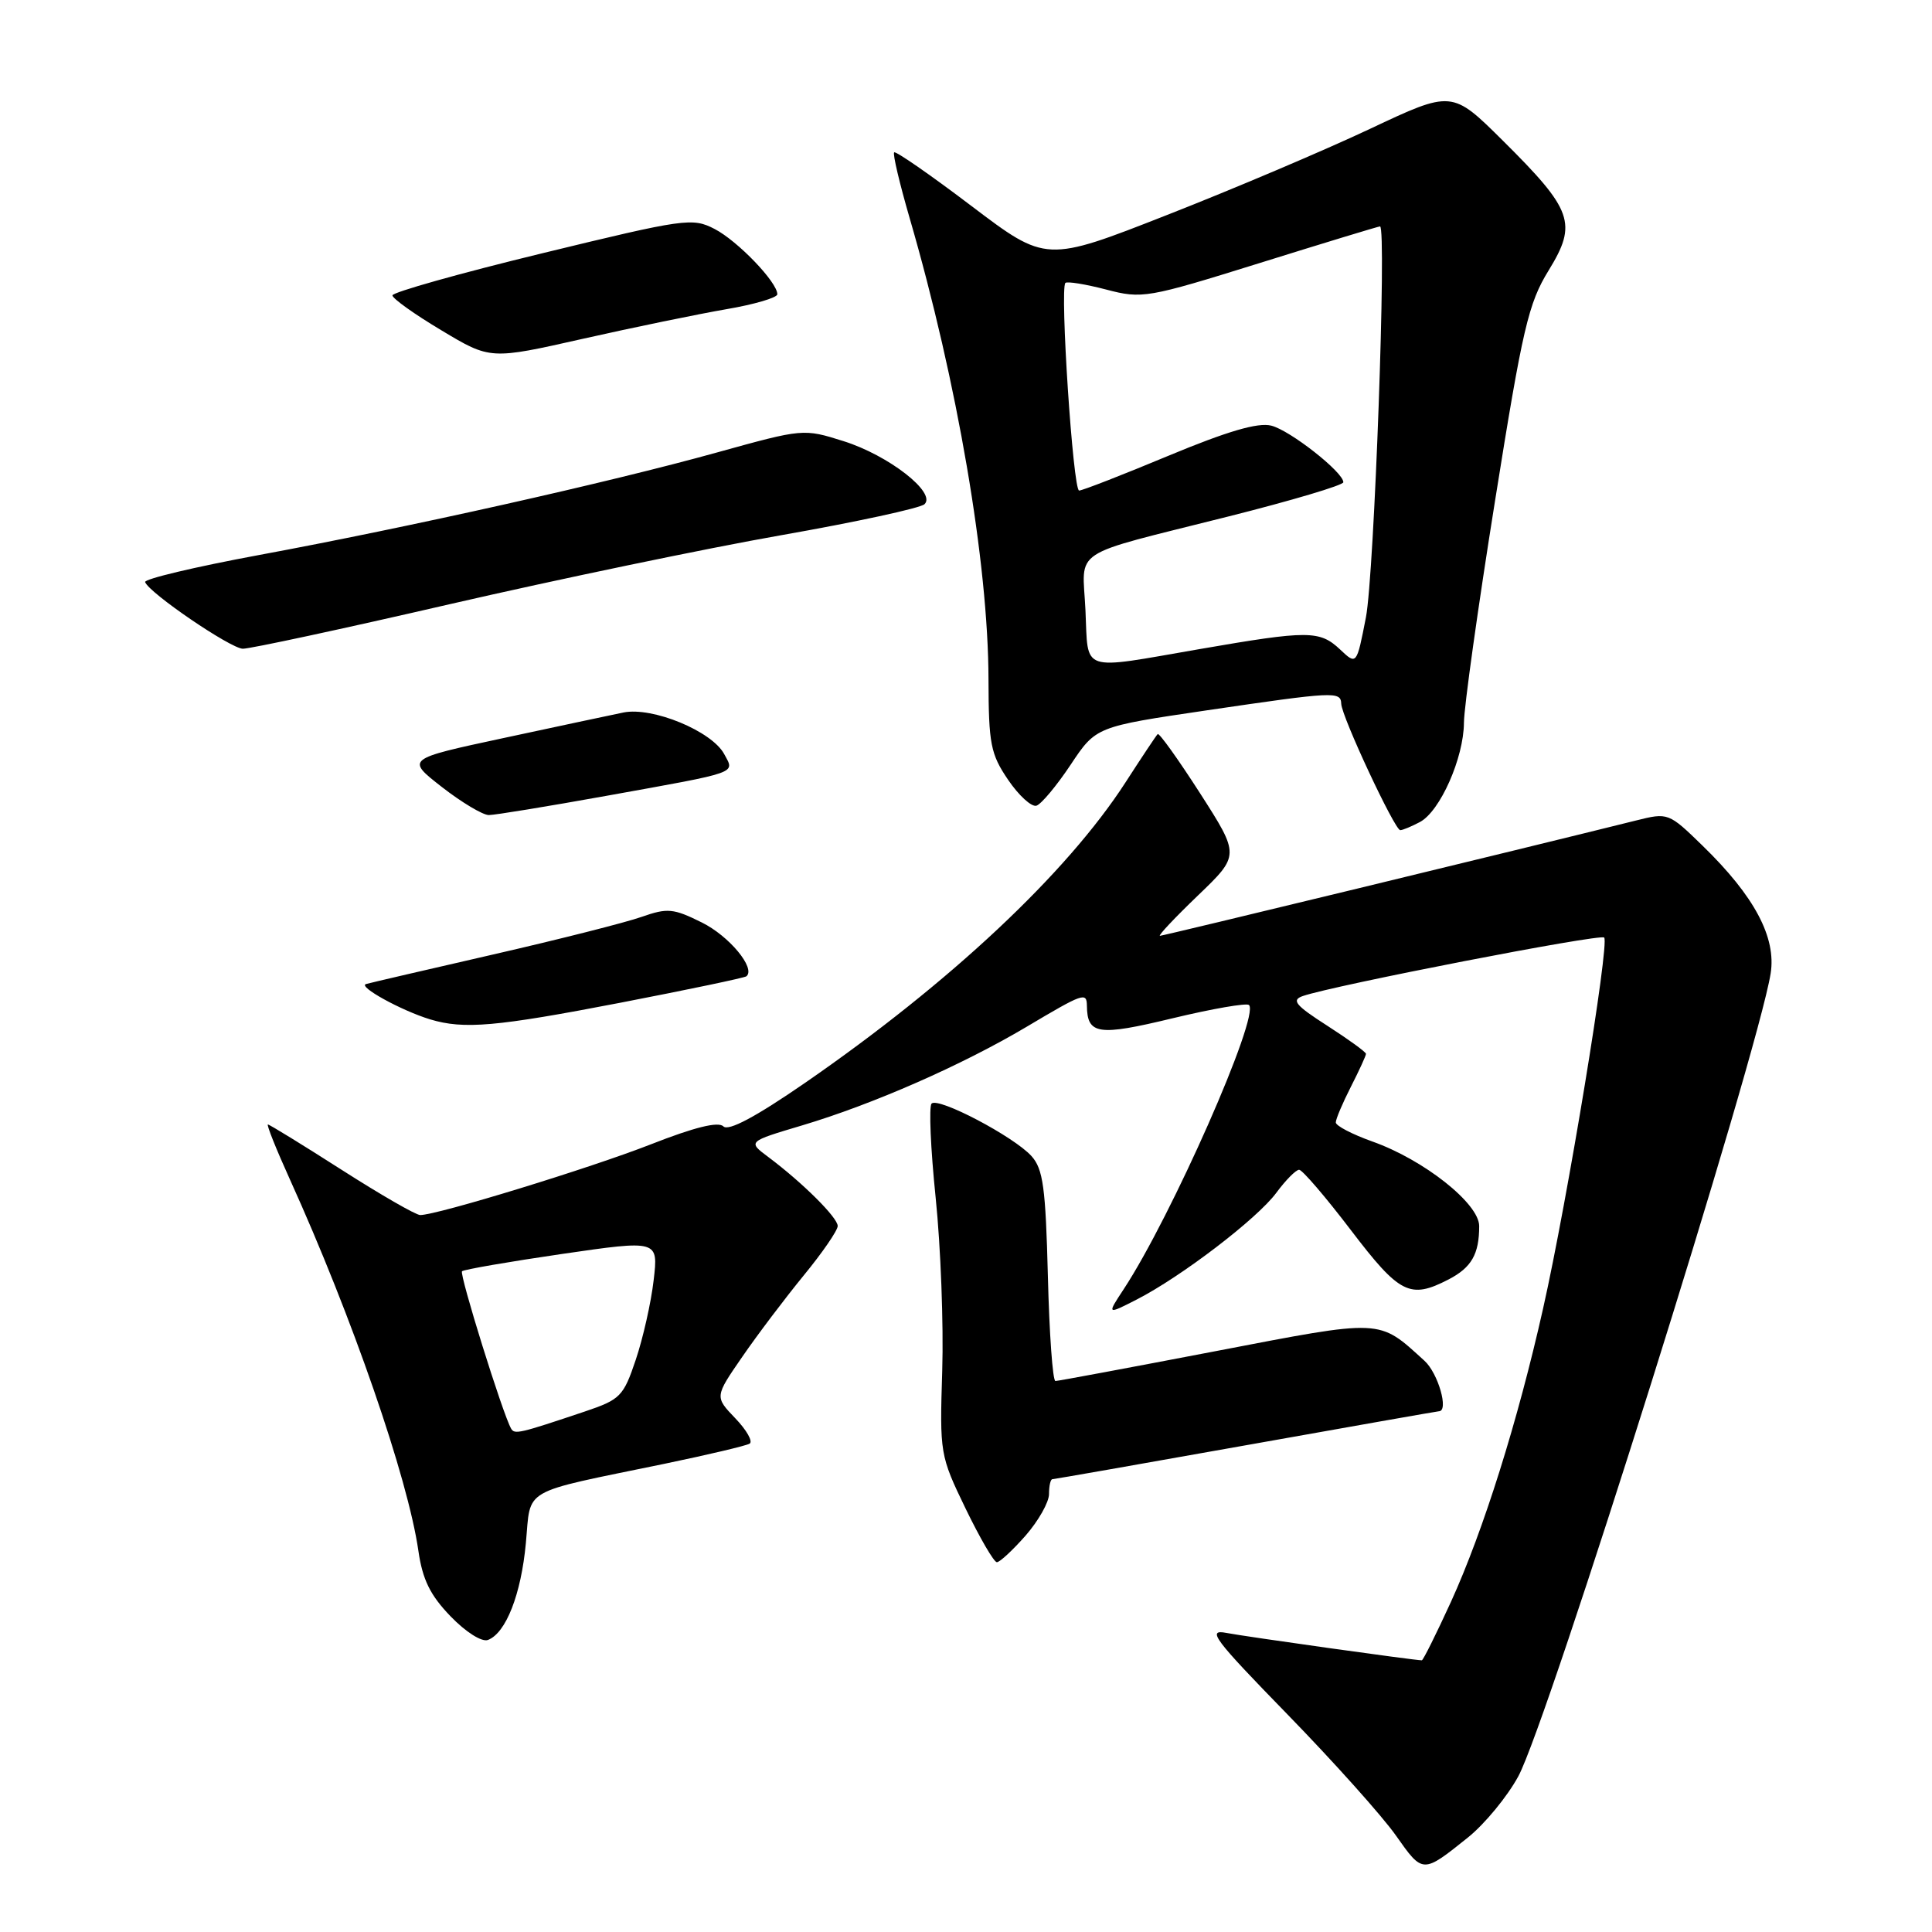 <?xml version="1.0" encoding="UTF-8" standalone="no"?>
<!DOCTYPE svg PUBLIC "-//W3C//DTD SVG 1.1//EN" "http://www.w3.org/Graphics/SVG/1.1/DTD/svg11.dtd" >
<svg xmlns="http://www.w3.org/2000/svg" xmlns:xlink="http://www.w3.org/1999/xlink" version="1.1" viewBox="0 0 256 256">
 <g >
 <path fill="currentColor"
d=" M 194.53 243.46 C 196.74 241.68 199.74 238.04 201.19 235.36 C 205.11 228.12 232.91 139.66 234.62 128.99 C 235.38 124.21 232.48 118.75 225.61 112.07 C 221.10 107.68 221.03 107.66 216.78 108.72 C 201.92 112.42 154.14 124.00 153.70 124.00 C 153.41 124.00 155.67 121.60 158.73 118.66 C 164.28 113.33 164.28 113.33 159.02 105.12 C 156.12 100.61 153.59 97.07 153.40 97.27 C 153.20 97.46 151.28 100.35 149.13 103.68 C 141.33 115.74 125.87 130.23 106.68 143.48 C 100.11 148.01 96.52 149.92 95.85 149.25 C 95.18 148.58 92.00 149.37 86.27 151.62 C 78.18 154.79 57.94 161.00 55.68 161.00 C 55.10 161.00 50.42 158.30 45.26 155.00 C 40.10 151.70 35.71 149.00 35.50 149.00 C 35.29 149.00 36.59 152.26 38.40 156.25 C 46.66 174.48 54.05 195.83 55.44 205.50 C 55.99 209.31 57.00 211.37 59.70 214.17 C 61.74 216.28 63.85 217.61 64.66 217.30 C 67.04 216.39 69.05 211.26 69.68 204.47 C 70.38 197.02 68.77 197.94 88.00 193.97 C 93.78 192.77 98.87 191.57 99.33 191.29 C 99.79 191.01 98.94 189.50 97.43 187.93 C 94.70 185.08 94.70 185.08 98.35 179.79 C 100.35 176.88 104.02 172.03 106.49 169.01 C 108.97 165.99 111.00 163.04 111.00 162.45 C 111.00 161.34 106.37 156.73 101.79 153.30 C 99.07 151.27 99.07 151.27 106.29 149.12 C 115.70 146.31 127.42 141.16 135.99 136.08 C 143.54 131.59 143.99 131.43 144.02 133.25 C 144.06 137.10 145.50 137.31 155.36 134.93 C 160.64 133.66 165.20 132.87 165.50 133.17 C 166.95 134.62 155.20 161.25 148.88 170.85 C 146.67 174.21 146.67 174.21 150.59 172.21 C 156.50 169.19 166.58 161.49 169.12 158.05 C 170.36 156.37 171.72 155.00 172.14 155.00 C 172.56 155.00 175.65 158.60 179.00 163.00 C 185.46 171.48 186.83 172.17 191.93 169.54 C 194.98 167.96 196.00 166.19 196.00 162.46 C 196.00 159.48 188.67 153.67 181.83 151.25 C 179.17 150.30 177.00 149.17 177.00 148.73 C 177.00 148.28 177.90 146.16 179.00 144.00 C 180.10 141.84 181.00 139.88 181.00 139.64 C 181.00 139.40 178.69 137.73 175.88 135.92 C 171.64 133.20 171.08 132.52 172.63 131.98 C 176.74 130.56 212.04 123.70 212.56 124.23 C 213.30 124.97 207.69 159.07 204.47 173.37 C 201.12 188.31 196.55 202.84 192.26 212.25 C 190.31 216.51 188.57 220.00 188.40 220.00 C 187.42 220.00 165.04 216.86 162.50 216.37 C 159.86 215.86 160.85 217.16 170.57 227.14 C 176.66 233.39 183.14 240.62 184.97 243.22 C 188.55 248.30 188.50 248.29 194.53 243.46 Z  M 135.90 203.47 C 137.60 201.52 139.00 199.05 139.00 197.97 C 139.00 196.88 139.20 196.00 139.45 196.00 C 139.69 196.00 151.24 193.97 165.11 191.50 C 178.98 189.03 190.48 187.00 190.66 187.00 C 192.01 187.00 190.56 181.95 188.75 180.31 C 182.59 174.71 183.40 174.75 161.00 179.05 C 149.72 181.21 140.21 182.99 139.85 182.99 C 139.49 183.00 139.04 176.75 138.85 169.10 C 138.55 157.34 138.22 154.90 136.67 153.18 C 134.32 150.59 124.33 145.34 123.44 146.23 C 123.07 146.60 123.31 152.21 123.98 158.70 C 124.65 165.19 125.04 175.51 124.85 181.63 C 124.51 192.59 124.55 192.87 127.94 199.88 C 129.84 203.80 131.70 207.00 132.09 207.00 C 132.48 207.00 134.19 205.41 135.90 203.47 Z  M 82.24 132.86 C 91.18 131.13 98.69 129.56 98.91 129.36 C 100.16 128.29 96.61 124.02 92.99 122.23 C 89.22 120.36 88.44 120.29 85.02 121.49 C 82.93 122.23 74.09 124.47 65.36 126.47 C 56.64 128.47 49.05 130.23 48.50 130.39 C 47.37 130.71 53.16 133.90 56.99 135.07 C 61.46 136.42 65.71 136.05 82.24 132.86 Z  M 188.15 108.92 C 190.83 107.49 193.95 100.43 193.98 95.76 C 193.99 93.70 195.84 80.47 198.10 66.36 C 201.76 43.43 202.52 40.19 205.21 35.82 C 209.03 29.60 208.41 27.84 199.15 18.65 C 192.40 11.95 192.40 11.95 181.52 17.08 C 175.54 19.90 163.44 25.04 154.63 28.49 C 138.61 34.78 138.61 34.78 128.73 27.30 C 123.30 23.18 118.68 19.98 118.48 20.19 C 118.27 20.39 119.20 24.31 120.53 28.89 C 126.86 50.66 130.95 74.61 130.98 90.02 C 131.00 98.58 131.26 99.92 133.58 103.33 C 134.99 105.41 136.68 106.95 137.33 106.76 C 137.97 106.56 140.01 104.12 141.86 101.34 C 145.22 96.29 145.22 96.29 159.86 94.13 C 176.87 91.63 177.65 91.59 177.72 93.25 C 177.78 94.97 184.81 110.00 185.54 110.00 C 185.87 110.00 187.04 109.51 188.15 108.92 Z  M 80.36 105.45 C 98.17 102.24 97.36 102.53 95.96 99.92 C 94.33 96.88 86.46 93.63 82.61 94.41 C 80.90 94.76 73.72 96.29 66.65 97.81 C 53.79 100.57 53.79 100.57 58.56 104.29 C 61.18 106.33 63.98 108.00 64.77 108.00 C 65.57 108.00 72.58 106.85 80.36 105.45 Z  M 59.67 80.04 C 73.88 76.77 93.60 72.66 103.50 70.92 C 113.40 69.18 121.95 67.33 122.50 66.81 C 124.11 65.29 117.76 60.34 111.79 58.46 C 106.47 56.78 106.42 56.79 95.02 59.95 C 80.66 63.94 54.11 69.88 34.23 73.56 C 25.83 75.12 19.08 76.72 19.23 77.13 C 19.75 78.57 30.52 85.91 32.17 85.96 C 33.09 85.98 45.47 83.32 59.67 80.04 Z  M 96.25 40.97 C 99.96 40.34 103.00 39.44 103.00 38.99 C 103.00 37.39 97.74 31.92 94.69 30.34 C 91.75 28.82 90.77 28.96 71.81 33.57 C 60.91 36.22 52.00 38.73 52.00 39.14 C 52.00 39.55 54.92 41.64 58.49 43.77 C 64.97 47.66 64.97 47.66 77.24 44.89 C 83.98 43.37 92.54 41.61 96.25 40.97 Z  M 67.72 189.29 C 66.61 187.35 60.84 168.83 61.22 168.45 C 61.45 168.22 67.40 167.19 74.44 166.16 C 87.24 164.30 87.24 164.30 86.61 169.65 C 86.27 172.60 85.20 177.33 84.24 180.18 C 82.61 185.03 82.19 185.45 77.50 187.03 C 68.78 189.96 68.18 190.10 67.72 189.29 Z  M 143.83 80.88 C 143.44 72.49 141.41 73.82 162.75 68.44 C 171.14 66.33 178.00 64.29 178.00 63.90 C 178.00 62.57 170.94 57.02 168.45 56.40 C 166.68 55.95 162.64 57.14 154.85 60.38 C 148.76 62.92 143.42 65.00 142.99 65.00 C 142.18 65.00 140.42 38.25 141.17 37.49 C 141.40 37.26 143.82 37.65 146.55 38.36 C 151.35 39.62 151.98 39.51 166.99 34.83 C 175.51 32.17 182.65 30.00 182.86 30.00 C 183.76 30.00 182.10 76.12 180.99 81.81 C 179.76 88.13 179.76 88.13 177.57 86.06 C 174.86 83.52 173.39 83.51 159.00 86.00 C 142.92 88.78 144.22 89.22 143.83 80.88 Z "/>
</g>
</svg>